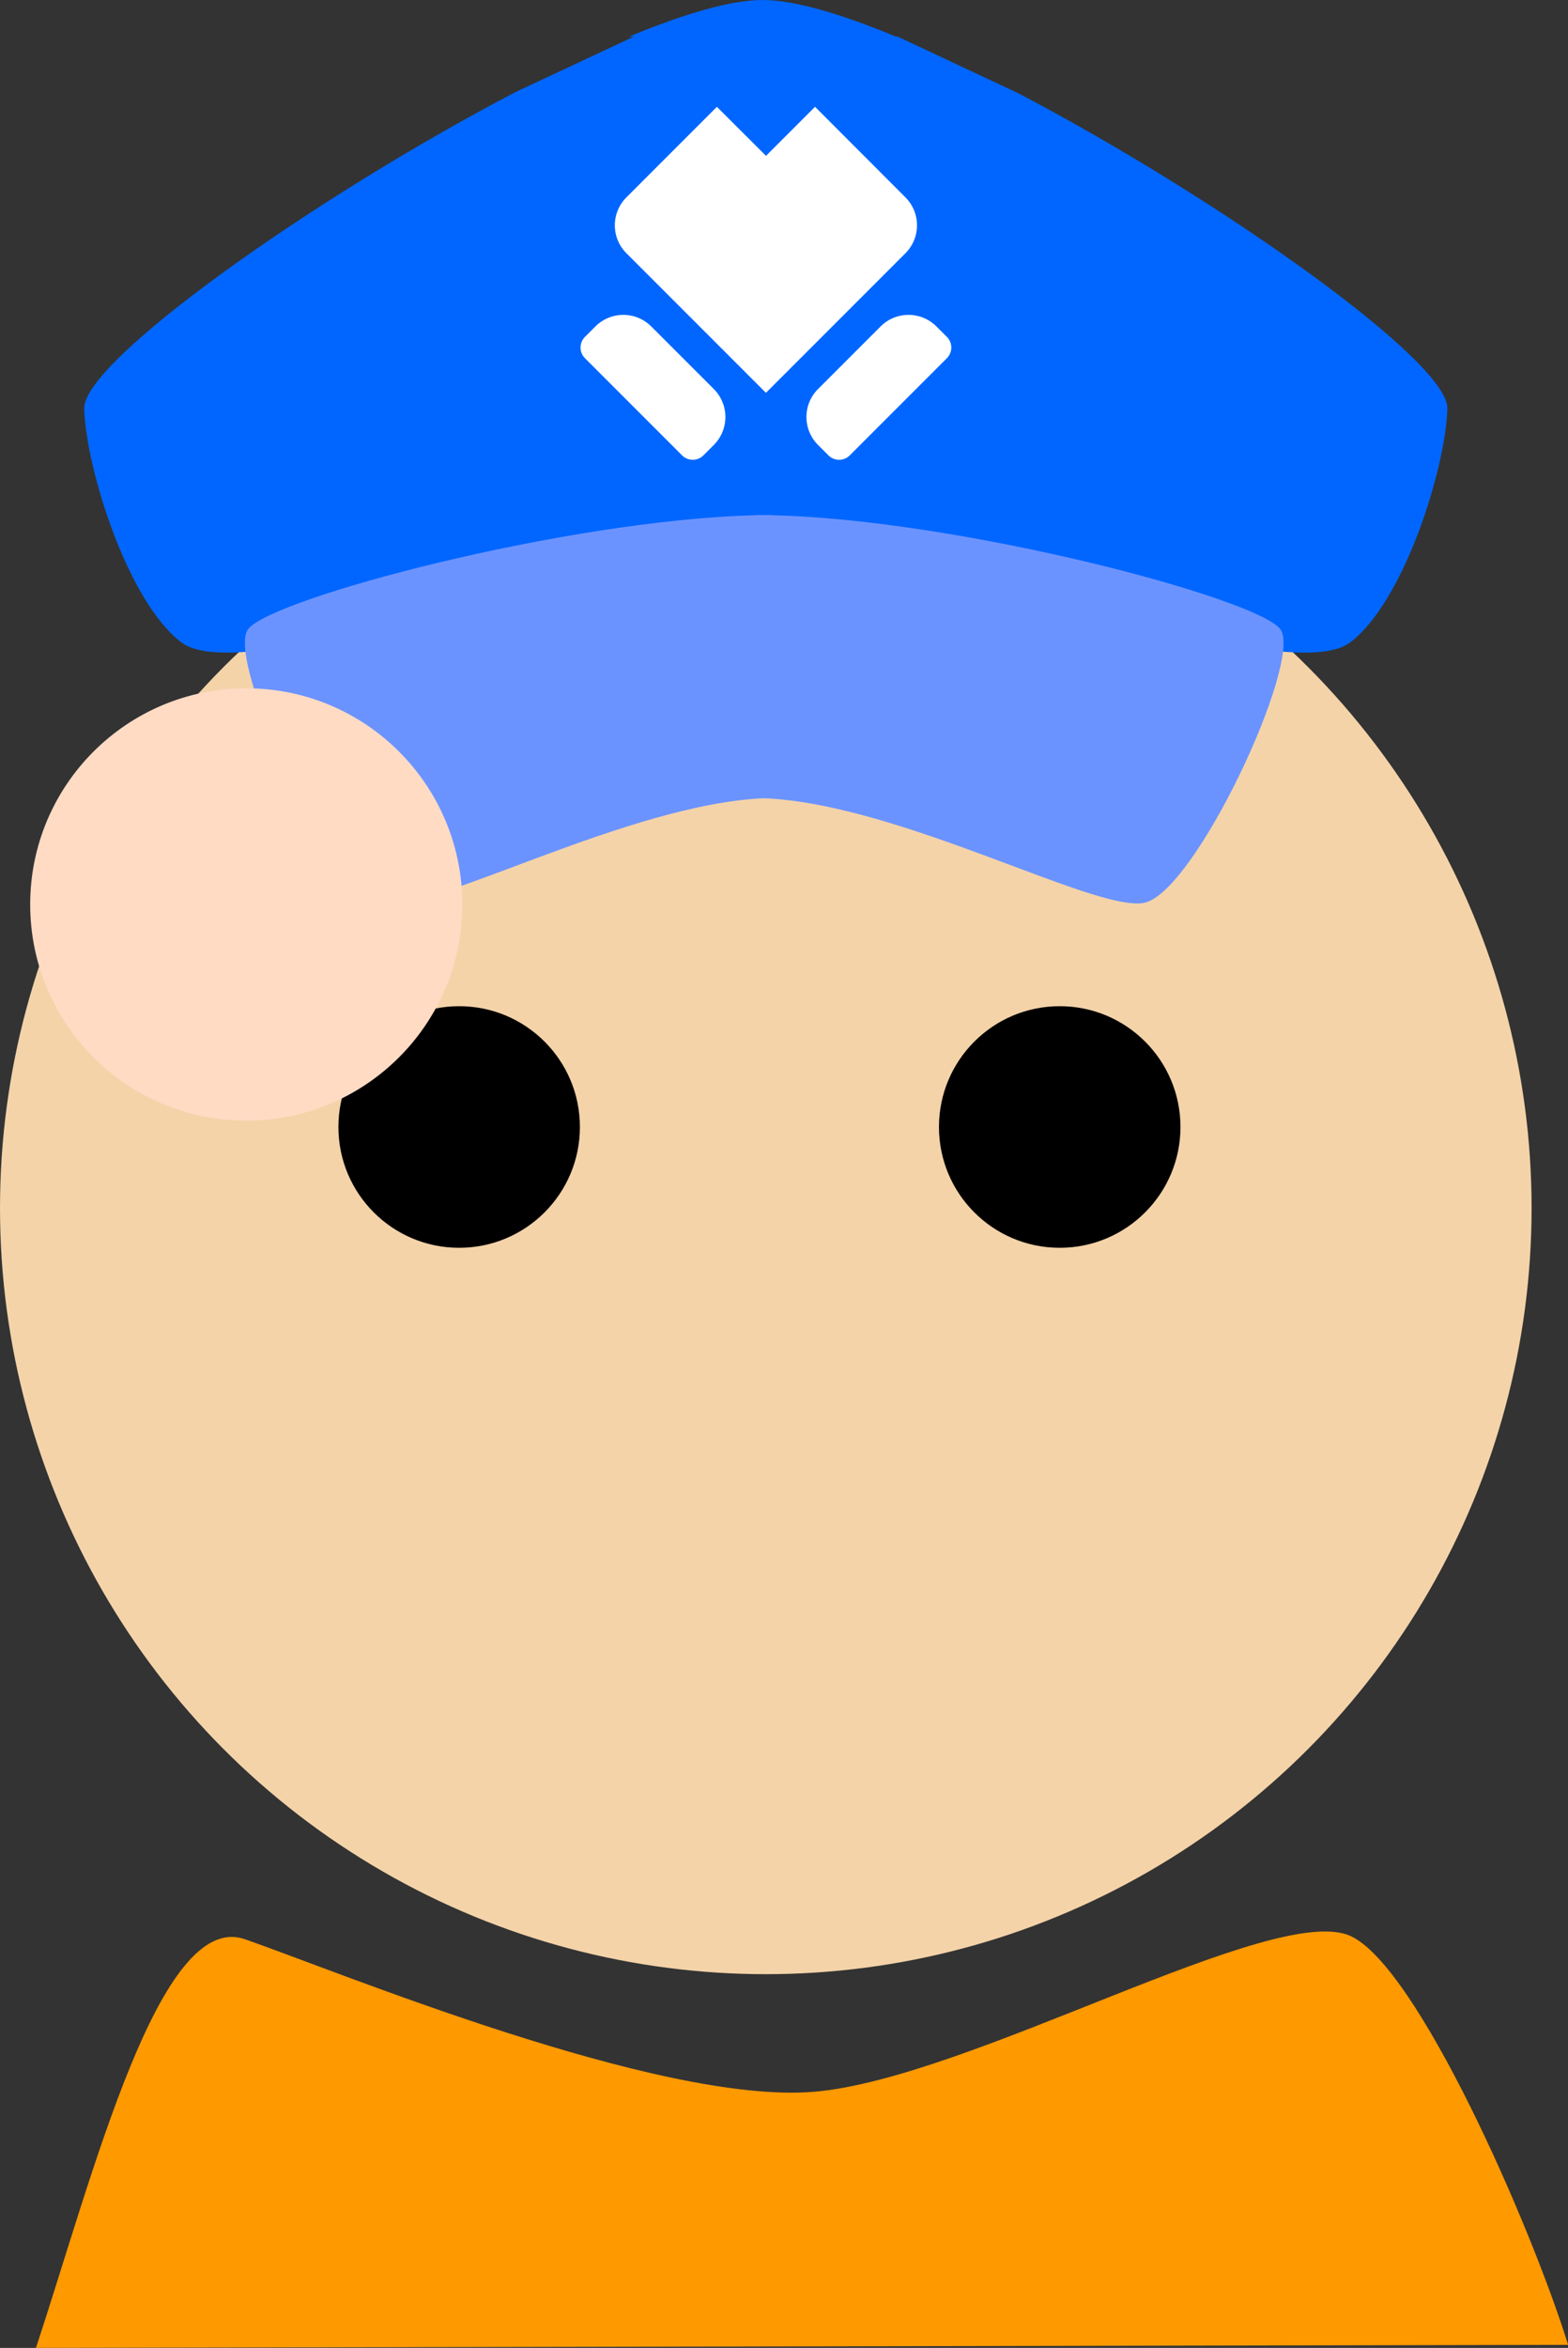 <svg id="レイヤー_1" data-name="レイヤー 1" xmlns="http://www.w3.org/2000/svg" viewBox="0 0 493.46 738.58"><rect x="0" y="0" width="493.46" height="738.58" fill="#333333" stroke="none"/><defs><style>.cls-1{fill:#f4d3a9;}.cls-2{fill:#f90;}.cls-3{fill:#06f;}.cls-4{fill:#fff;}.cls-5{fill:#6b93ff;}.cls-6{fill:#ffdbc4;}</style></defs><title>welcomeman4</title><circle class="cls-1" cx="241" cy="380.02" r="241"/><path class="cls-2" d="M653,798.1c-11.91-38.15-47.46-119-68.46-128.6-24-11-120,45-169,49s-150-38-179-48c-26.85-9.26-47.71,74.09-65.73,128.56Z" transform="translate(-159.5 -60.48)"/><circle cx="333.5" cy="354.52" r="38"/><circle cx="144.5" cy="354.52" r="38"/><path class="cls-3" d="M480,89.83,442,72h-.54c-17.23-7.15-32-11.52-42-11.52s-24.73,4.37-42,11.52H359L322,89.31C258.55,122.41,185.6,174.08,186,189c.5,18.5,13.5,60.5,30.5,73.5s96-16,184-30c88,14,167,43,184,30s30-55,30.5-73.5C615.4,174.15,543.21,123,480,89.83Z" transform="translate(-159.5 -60.48)"/><path class="cls-3" d="M457.48,166.45a4.74,4.74,0,0,1,0,6.72l-30.55,30.55a4.74,4.74,0,0,1-6.72,0l-3.27-3.27a12.43,12.43,0,0,1,0-17.59l19.68-19.68a12.43,12.43,0,0,1,17.59,0ZM356.64,122.56l28.47-28.48,15.43,15.43L416,94.08l28.47,28.48a12.43,12.43,0,0,1,0,17.59l-6.63,6.63-37.27,37.27-37.27-37.27-6.63-6.63A12.43,12.43,0,0,1,356.64,122.56Zm-13,43.89,3.27-3.27a12.43,12.43,0,0,1,17.59,0l19.68,19.68a12.43,12.43,0,0,1,0,17.59l-3.27,3.27a4.74,4.74,0,0,1-6.72,0L343.6,173.17A4.74,4.74,0,0,1,343.6,166.45Z" transform="translate(-159.5 -60.48)"/><path class="cls-4" d="M363.27,146.78l37.27,37.27,37.27-37.27,6.63-6.63a12.43,12.43,0,0,0,0-17.59L416,94.08l-15.43,15.43L385.11,94.08l-28.47,28.48a12.43,12.43,0,0,0,0,17.59Z" transform="translate(-159.5 -60.48)"/><path class="cls-4" d="M374.15,203.72a4.74,4.74,0,0,0,6.72,0l3.27-3.27a12.43,12.43,0,0,0,0-17.59l-19.68-19.68a12.43,12.43,0,0,0-17.59,0l-3.27,3.27a4.74,4.74,0,0,0,0,6.72Z" transform="translate(-159.5 -60.48)"/><path class="cls-4" d="M436.62,163.18l-19.68,19.68a12.43,12.43,0,0,0,0,17.59l3.27,3.27a4.74,4.74,0,0,0,6.72,0l30.55-30.55a4.74,4.74,0,0,0,0-6.72l-3.27-3.27A12.43,12.43,0,0,0,436.62,163.18Z" transform="translate(-159.5 -60.48)"/><path class="cls-5" d="M562.5,258.5c-6.81-9.72-100.58-34.57-160-35.94v-.06l-2.5,0-2.5,0v.06c-59.42,1.37-153.19,26.22-160,35.94-7,10,27,83,43,86,15.57,2.92,76.61-31.1,119.5-32.92,42.89,1.82,103.93,35.84,119.5,32.92C535.5,341.5,569.5,268.5,562.5,258.5Z" transform="translate(-159.5 -60.48)"/><circle class="cls-6" cx="77.5" cy="284.52" r="68"/></svg>